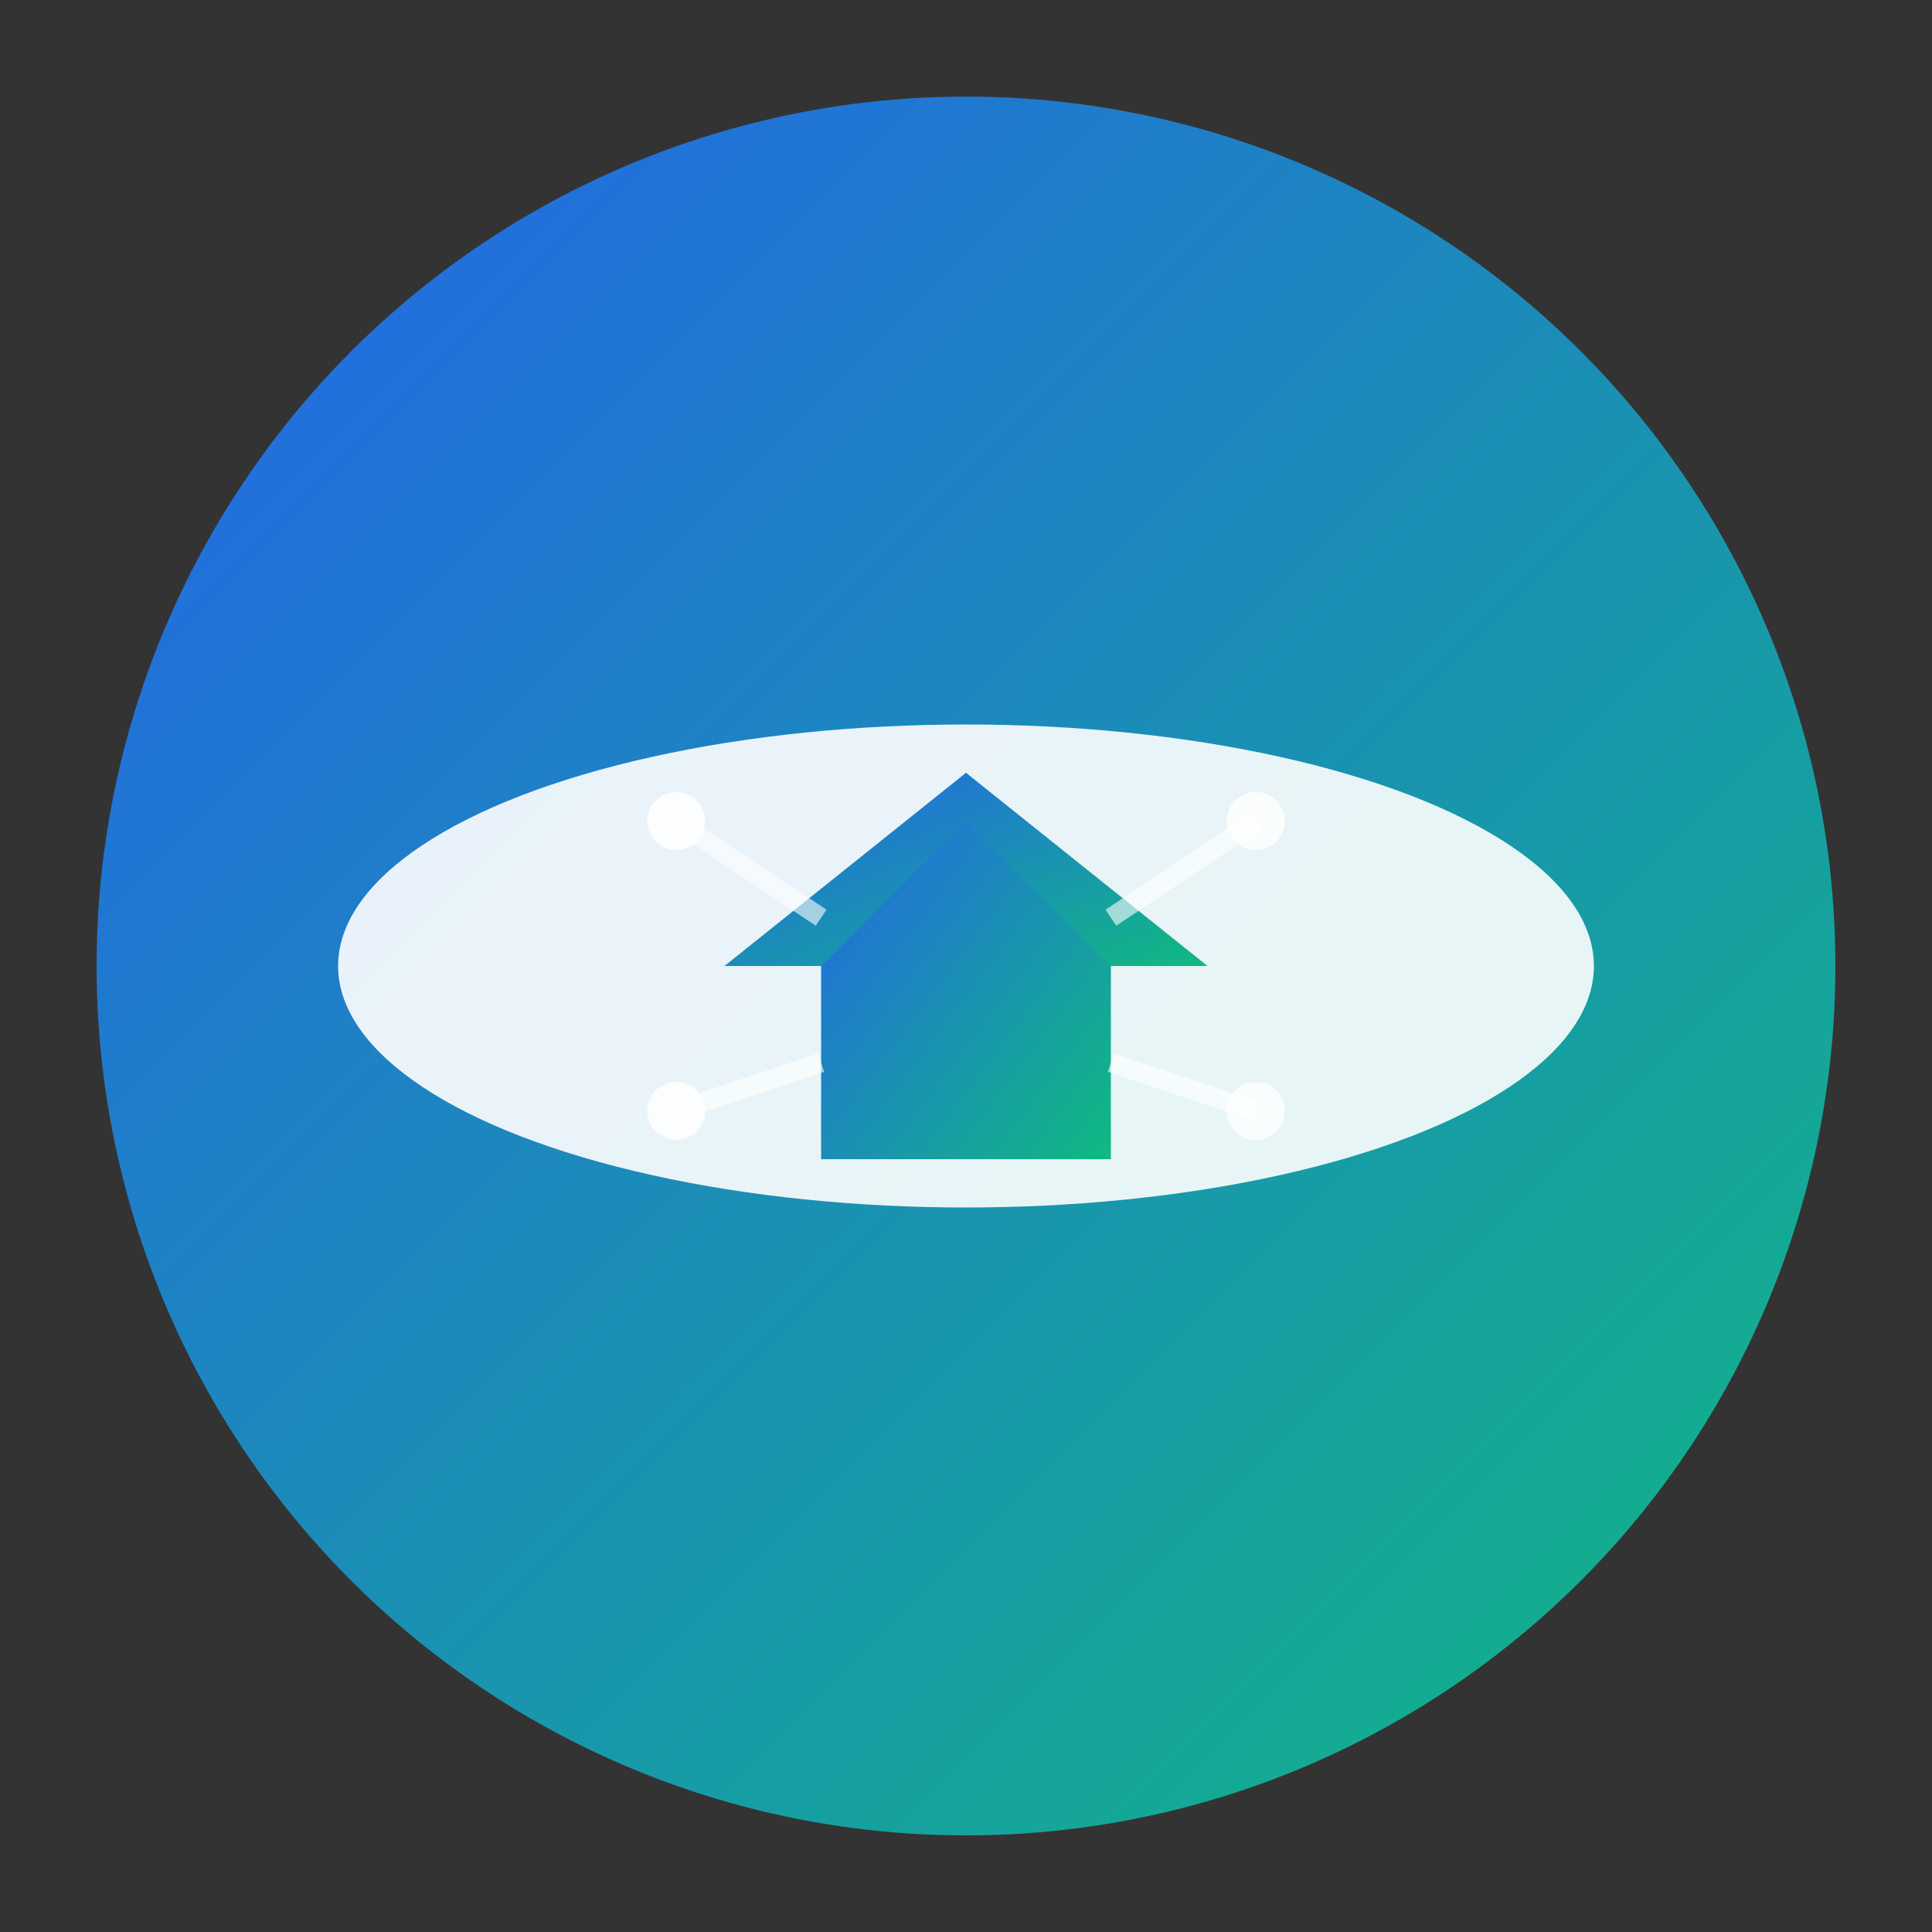<?xml version="1.0" encoding="UTF-8"?>
<svg width="200" height="200" viewBox="0 0 200 200" xmlns="http://www.w3.org/2000/svg">
  <rect x="0" y="0" width="200" height="200" fill="#333333" stroke="none"/>
  <defs>
    <linearGradient id="logoGradient" x1="0%" y1="0%" x2="100%" y2="100%">
      <stop offset="0%" style="stop-color:#2563eb;stop-opacity:1" />
      <stop offset="100%" style="stop-color:#10b981;stop-opacity:1" />
    </linearGradient>
  </defs>
  
  <!-- Background circle -->
  <circle cx="100" cy="100" r="90" fill="url(#logoGradient)" />
  
  <!-- Zeppelin shape -->
  <ellipse cx="100" cy="100" rx="65" ry="25" fill="white" opacity="0.9" />
  
  <!-- House symbol inside -->
  <path d="M100 80 L85 95 L85 120 L115 120 L115 95 Z" fill="url(#logoGradient)" />
  <path d="M100 80 L75 100 L85 100 L100 85 L115 100 L125 100 Z" fill="url(#logoGradient)" />
  
  <!-- Connection lines -->
  <circle cx="70" cy="85" r="3" fill="white" opacity="0.8" />
  <circle cx="130" cy="85" r="3" fill="white" opacity="0.8" />
  <circle cx="70" cy="115" r="3" fill="white" opacity="0.8" />
  <circle cx="130" cy="115" r="3" fill="white" opacity="0.8" />
  
  <line x1="70" y1="85" x2="85" y2="95" stroke="white" stroke-width="2" opacity="0.6" />
  <line x1="130" y1="85" x2="115" y2="95" stroke="white" stroke-width="2" opacity="0.6" />
  <line x1="70" y1="115" x2="85" y2="110" stroke="white" stroke-width="2" opacity="0.6" />
  <line x1="130" y1="115" x2="115" y2="110" stroke="white" stroke-width="2" opacity="0.6" />
</svg>